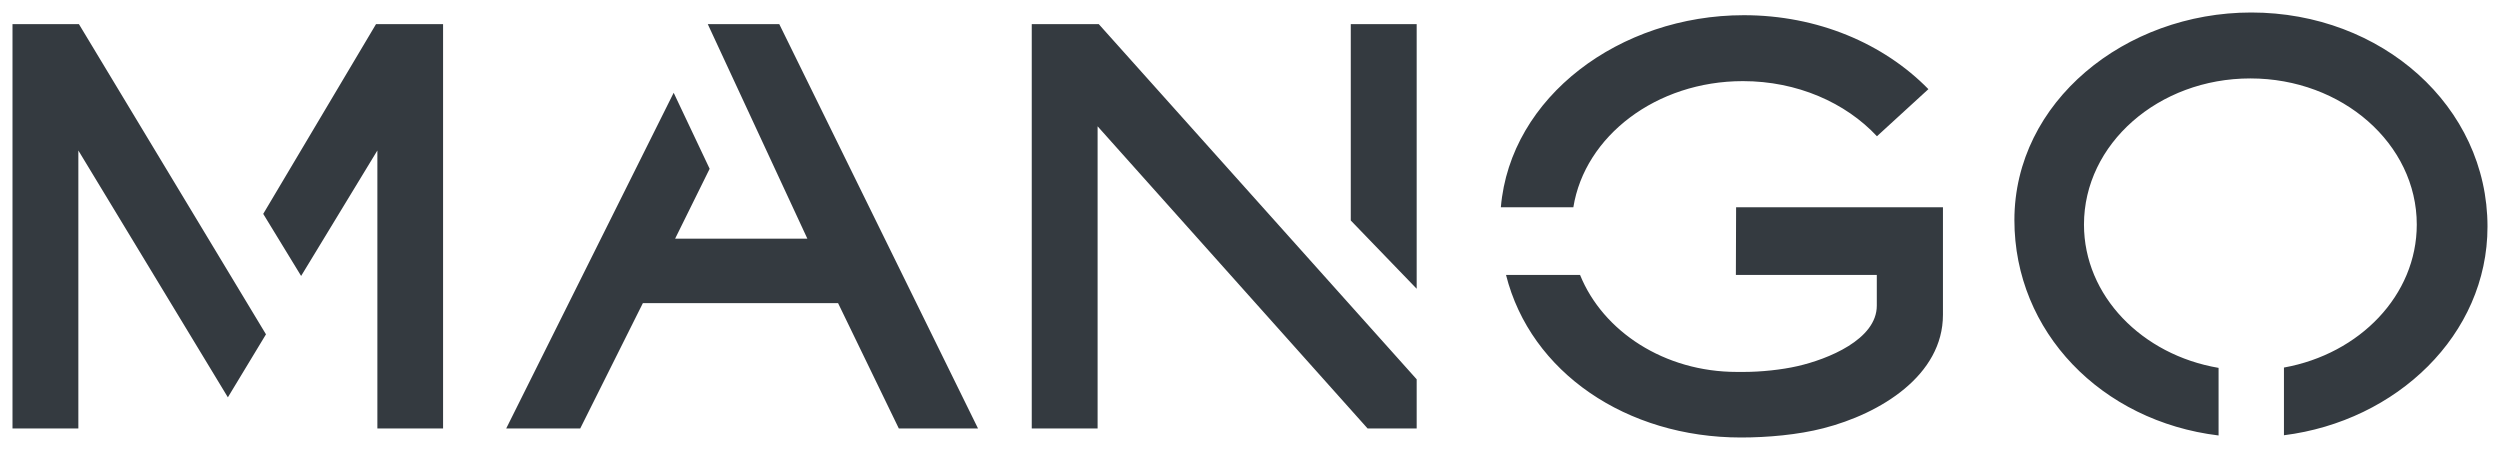 <svg width="100" height="18" viewBox="0 0 100 18" fill="none" xmlns="http://www.w3.org/2000/svg">
<path id="Vector" d="M99.5 9.066C99.5 4.242 95.258 0.5 90.051 0.5C85.007 0.5 80.576 4.07 80.576 8.805C80.576 13.272 84.056 16.85 88.743 17.419V14.715C85.677 14.194 83.359 11.828 83.359 8.983C83.359 5.756 86.338 3.137 90.014 3.137C93.691 3.137 96.671 5.756 96.671 8.983C96.671 11.807 94.39 14.156 91.358 14.702V17.41C95.857 16.846 99.5 13.4 99.5 9.066ZM69.473 14.877C66.581 14.877 64.119 13.261 63.202 10.997H60.241C61.221 14.898 65.068 17.5 69.637 17.5C70.697 17.5 71.919 17.393 72.932 17.131C75.22 16.547 77.718 15.013 77.718 12.591V8.29H69.444L69.435 10.997H75.072V12.226C75.072 13.583 73.109 14.369 71.906 14.644C71.26 14.793 70.429 14.877 69.761 14.877H69.473ZM75.078 5.45C73.823 4.106 71.888 3.245 69.717 3.245C66.254 3.245 63.392 5.441 62.934 8.29H60.034C60.412 3.868 64.795 0.608 69.753 0.608C72.704 0.608 75.351 1.742 77.136 3.566L75.078 5.45ZM43.95 0.964H41.27V17.139H43.904V5.052L54.704 17.139H56.667V15.172L43.95 0.964ZM56.667 0.964H54.031V8.819L56.667 11.55V0.964ZM33.522 12.123L35.953 17.139H39.121L31.171 0.965H28.315L28.313 0.969L32.294 9.546H27.005L28.386 6.751L26.947 3.711L20.248 17.139H23.209L25.715 12.125L33.523 12.124M3.157 0.965H0.5V17.139H3.134V6.019L9.115 15.893L10.639 13.373L3.157 0.965ZM10.529 8.555L12.045 11.038L15.095 6.019V17.138H17.723V0.965H15.041L10.529 8.555Z" fill="#343A40"/>
</svg>
